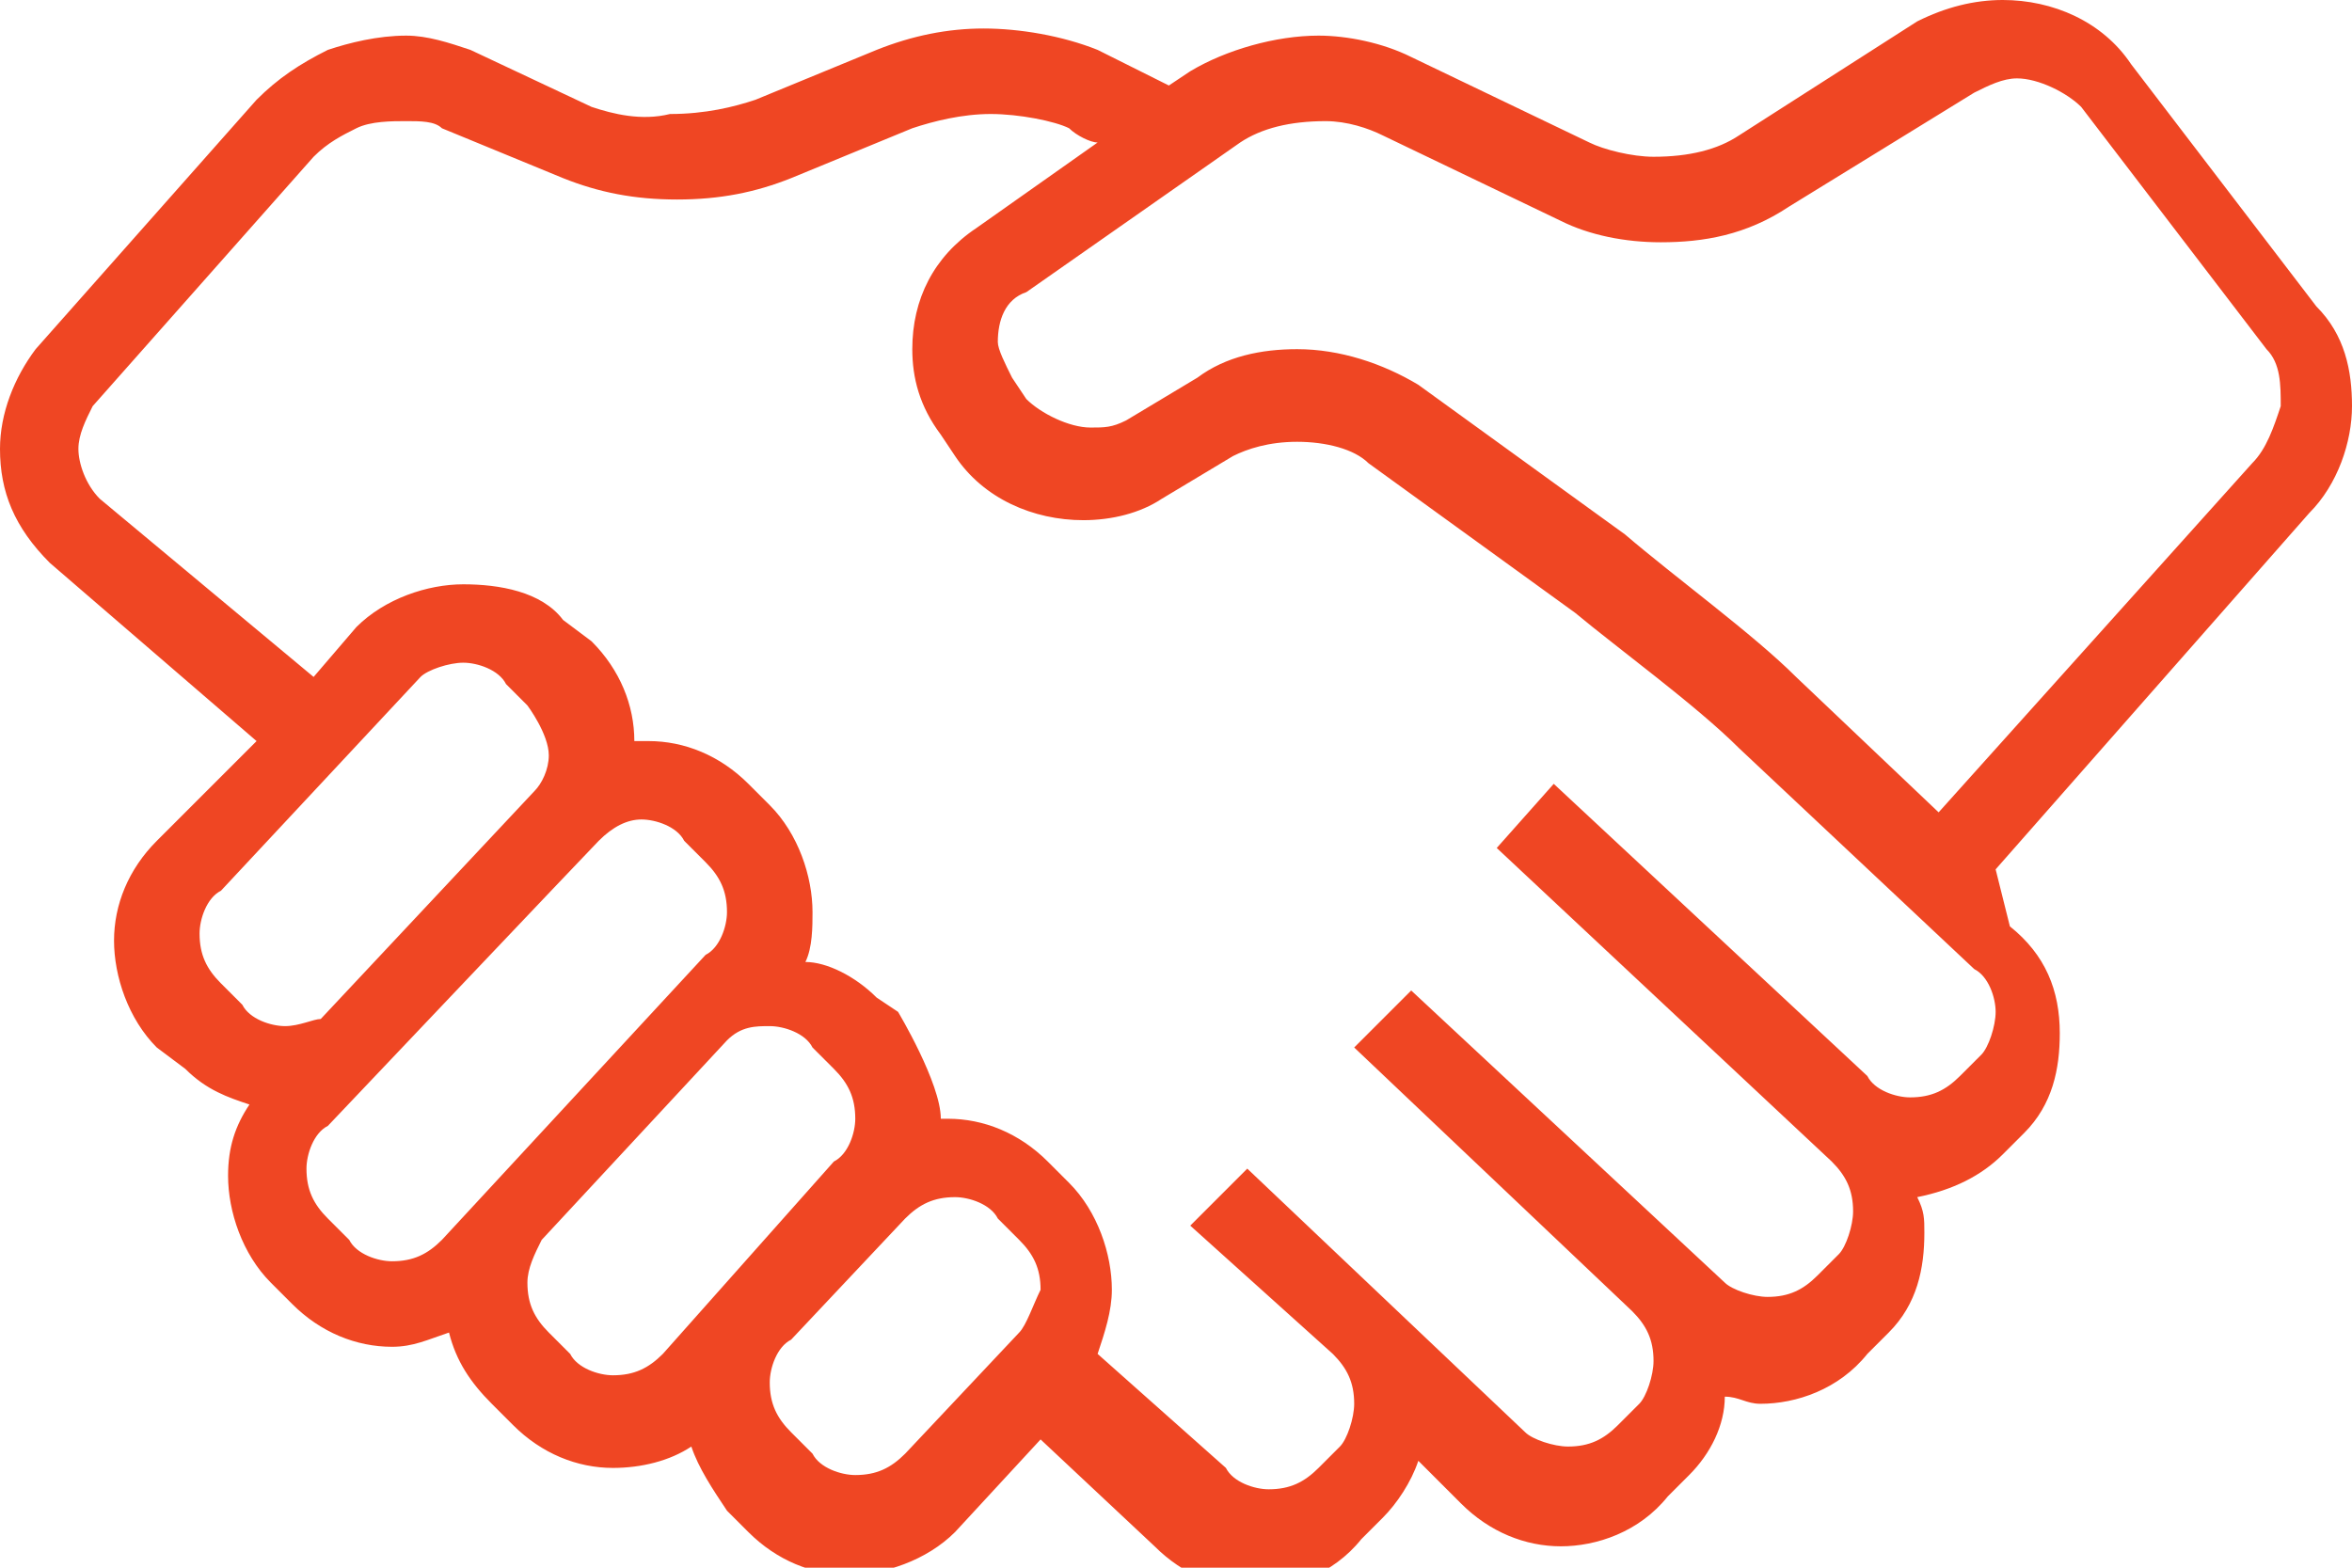 <svg viewBox="0 0 33 22" xmlns="http://www.w3.org/2000/svg"><path d="m33 5.7c0-.5-.1-1-.5-1.4l-2.6-3.4c-.4-.6-1.1-.9-1.8-.9-.4 0-.8.1-1.2.3l-2.5 1.6c-.3.2-.7.3-1.2.3-.3 0-.7-.1-.9-.2l-2.5-1.2c-.4-.2-.9-.3-1.3-.3-.6 0-1.3.2-1.8.5l-.3.2c-.2-.1-.6-.3-1-.5-.5-.2-1.1-.3-1.6-.3s-1 .1-1.5.3l-1.7.7c-.3.1-.7.2-1.2.2-.4.1-.8 0-1.1-.1l-1.7-.8c-.3-.1-.6-.2-.9-.2-.4 0-.8.1-1.1.2-.4.2-.7.4-1 .7l-3.1 3.5c-.3.4-.5.9-.5 1.4 0 .6.2 1.1.7 1.6l2.9 2.5-1.4 1.4c-.4.4-.6.9-.6 1.4s.2 1.1.6 1.5l.4.3c.3.3.6.4.9.5-.2.3-.3.6-.3 1 0 .5.2 1.1.6 1.5l.3.3c.4.4.9.6 1.4.6.3 0 .5-.1.8-.2.1.4.3.7.6 1l.3.3c.4.4.9.6 1.4.6.4 0 .8-.1 1.1-.3.1.3.3.6.5.9l.3.3c.4.4.9.6 1.4.6s1.1-.2 1.5-.6l1.2-1.3 1.6 1.5c.4.4.9.6 1.4.6s1.1-.2 1.5-.7l.3-.3c.2-.2.4-.5.5-.8l.6.6c.4.4.9.6 1.4.6s1.1-.2 1.5-.7l.3-.3c.3-.3.5-.7.5-1.1.2 0 .3.1.5.1.5 0 1.1-.2 1.5-.7l.3-.3c.4-.4.5-.9.5-1.4 0-.2 0-.3-.1-.5.5-.1.9-.3 1.2-.6l.3-.3c.4-.4.5-.9.5-1.4 0-.6-.2-1.1-.7-1.5l-.2-.8 4.4-5c.4-.4.6-1 .6-1.5zm-29 8.7c-.2 0-.5-.1-.6-.3l-.3-.3c-.2-.2-.3-.4-.3-.7 0-.2.1-.5.3-.6l2.8-3c.1-.1.4-.2.6-.2s.5.1.6.3l.3.3s.3.4.3.7c0 .2-.1.4-.2.5 0 0-3 3.2-3 3.2-.1 0-.3.1-.5.1zm2.2 3c-.2.2-.4.3-.7.3-.2 0-.5-.1-.6-.3l-.3-.3c-.2-.2-.3-.4-.3-.7 0-.2.1-.5.3-.6 0 0 3.7-3.9 3.8-4 .2-.2.4-.3.6-.3s.5.1.6.3l.3.3c.2.2.3.4.3.7 0 .2-.1.5-.3.6zm3.1 1.6c-.2.2-.4.3-.7.3-.2 0-.5-.1-.6-.3l-.3-.3c-.2-.2-.3-.4-.3-.7 0-.2.1-.4.2-.6l2.6-2.8c.2-.2.4-.2.6-.2s.5.1.6.3l.3.3c.2.2.3.4.3.7 0 .2-.1.5-.3.6zm5-.3-1.6 1.7c-.2.2-.4.3-.7.3-.2 0-.5-.1-.6-.3l-.3-.3c-.2-.2-.3-.4-.3-.7 0-.2.1-.5.3-.6l1.6-1.7c.2-.2.4-.3.7-.3.2 0 .5.1.6.3l.3.3c.2.2.3.4.3.7-.1.2-.2.5-.3.6zm13.7-4.5c0 .2-.1.5-.2.6l-.3.3c-.2.2-.4.3-.7.3-.2 0-.5-.1-.6-.3l-4.4-4.1-.8.9 4.7 4.4c.2.2.3.4.3.7 0 .2-.1.5-.2.6l-.3.3c-.2.2-.4.3-.7.3-.2 0-.5-.1-.6-.2l-4.4-4.1-.8.8 3.9 3.7c.2.2.3.4.3.7 0 .2-.1.5-.2.6l-.3.3c-.2.2-.4.3-.7.3-.2 0-.5-.1-.6-.2l-3.9-3.7-.8.8 2 1.8c.2.2.3.4.3.7 0 .2-.1.5-.2.6l-.3.3c-.2.2-.4.3-.7.3-.2 0-.5-.1-.6-.3l-1.8-1.6c.1-.3.2-.6.2-.9 0-.5-.2-1.1-.6-1.5l-.3-.3c-.4-.4-.9-.6-1.4-.6h-.1c0-.5-.6-1.5-.6-1.5l-.3-.2c-.3-.3-.7-.5-1-.5.1-.2.1-.5.1-.7 0-.5-.2-1.1-.6-1.5l-.3-.3c-.4-.4-.9-.6-1.4-.6-.1 0-.1 0-.2 0 0-.5-.2-1-.6-1.4l-.4-.3c-.3-.4-.9-.5-1.4-.5s-1.1.2-1.5.6l-.6.7-3-2.5c-.2-.2-.3-.5-.3-.7s.1-.4.2-.6l3.1-3.5c.2-.2.4-.3.6-.4s.5-.1.7-.1.4 0 .5.1l1.7.7c.5.2 1 .3 1.6.3s1.1-.1 1.6-.3l1.7-.7c.3-.1.7-.2 1.1-.2s.9.1 1.1.2c.1.1.3.2.4.2l-1.7 1.2c-.6.4-.9 1-.9 1.7 0 .4.1.8.4 1.2l.2.3c.4.6 1.1.9 1.8.9.4 0 .8-.1 1.1-.3l1-.6c.2-.1.5-.2.9-.2s.8.1 1 .3l2.9 2.1c.6.5 1.7 1.3 2.3 1.9l3.3 3.1c.2.1.3.4.3.6zm3.6-7.7-4.4 4.9-2-1.9c-.6-.6-1.7-1.4-2.4-2l-2.9-2.1c-.5-.3-1.1-.5-1.7-.5-.5 0-1 .1-1.4.4l-1 .6c-.2.1-.3.1-.5.1-.3 0-.7-.2-.9-.4l-.2-.3c-.1-.2-.2-.4-.2-.5 0-.3.1-.6.4-.7l3-2.1c.3-.2.7-.3 1.2-.3.3 0 .6.1.8.2l2.5 1.2c.4.2.9.3 1.4.3.6 0 1.2-.1 1.8-.5l2.6-1.6c.2-.1.4-.2.6-.2.3 0 .7.2.9.4l2.6 3.4c.2.2.2.5.2.8-.1.3-.2.6-.4.8z" fill="#ef4623"/></svg>